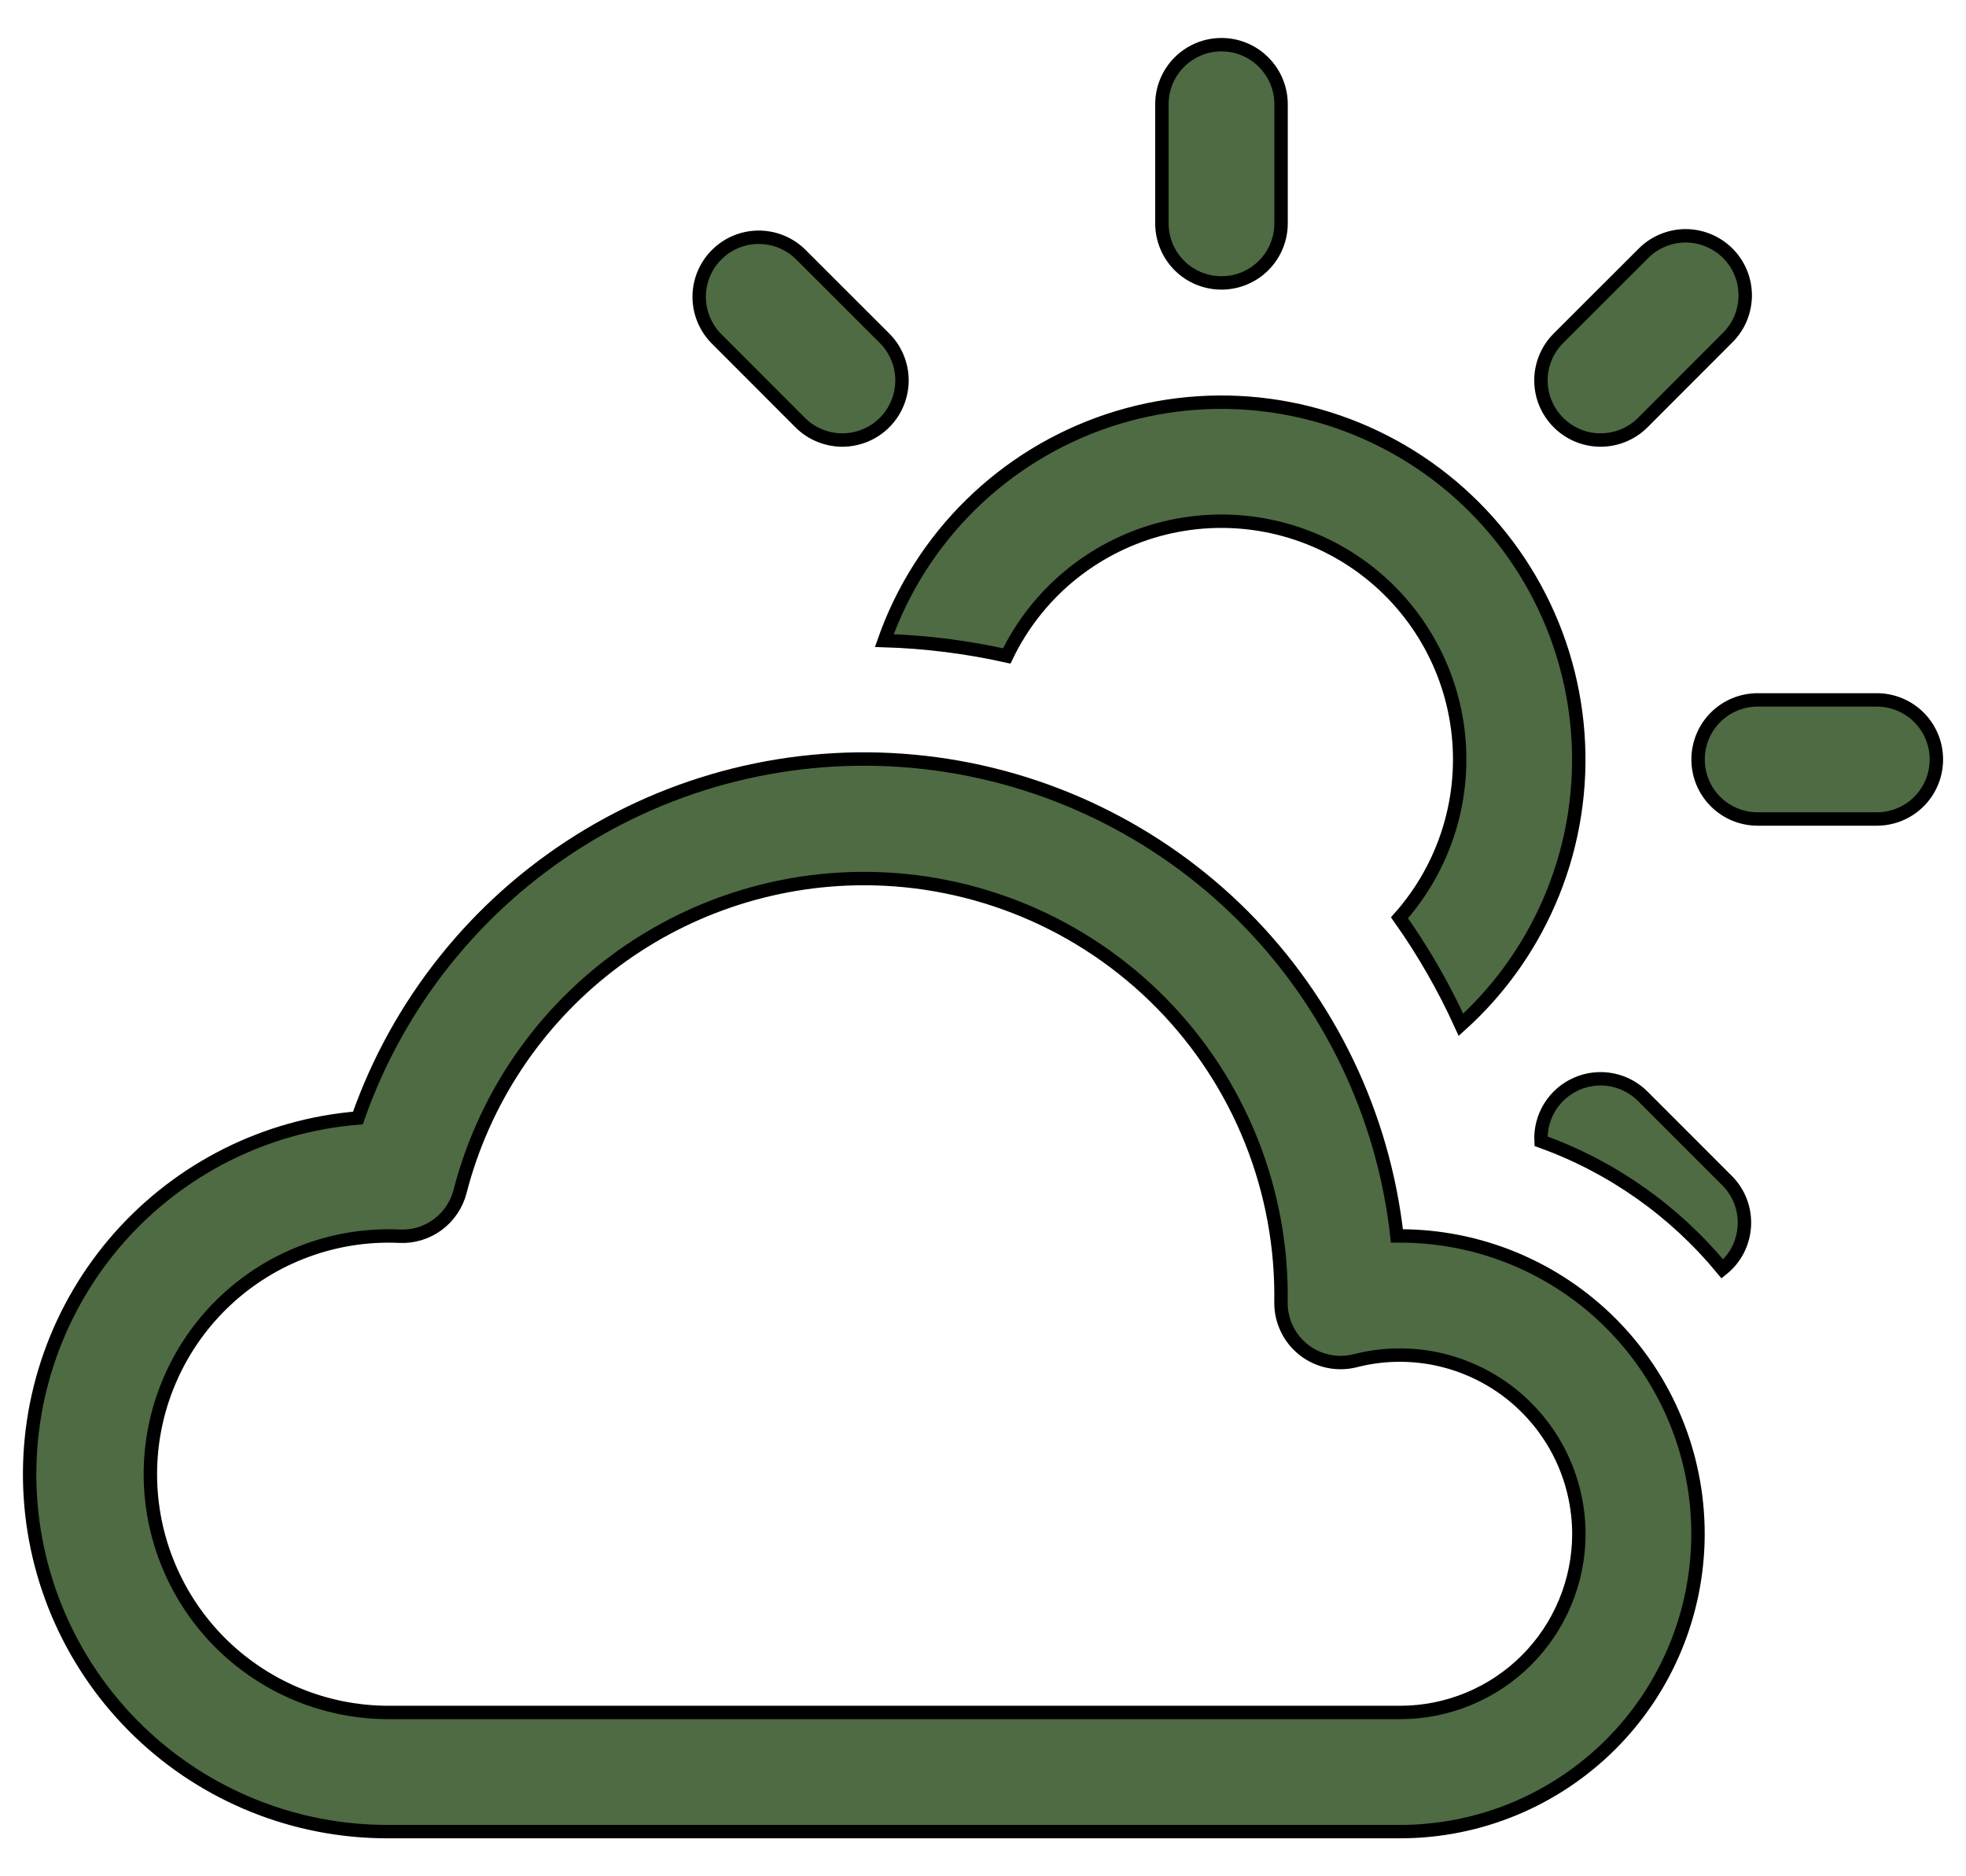 <svg width="44" height="42" viewBox="0 0 44 42" fill="none" xmlns="http://www.w3.org/2000/svg">
<path d="M19.336 19.666C20.574 19.666 21.799 19.913 22.942 20.391C24.084 20.869 25.119 21.57 25.988 22.452C26.856 23.334 27.541 24.38 28.001 25.53C28.461 26.679 28.688 27.909 28.669 29.146C28.666 29.352 28.71 29.554 28.798 29.739C28.886 29.925 29.016 30.087 29.177 30.214C29.337 30.341 29.526 30.429 29.726 30.471C29.927 30.514 30.134 30.509 30.333 30.459C30.924 30.307 31.542 30.293 32.14 30.416C32.738 30.54 33.299 30.799 33.782 31.172C34.264 31.546 34.655 32.025 34.925 32.573C35.194 33.121 35.334 33.723 35.336 34.333C35.336 35.394 34.914 36.411 34.164 37.162C33.414 37.912 32.396 38.333 31.336 38.333H8.669C7.96 38.329 7.259 38.184 6.606 37.906C5.954 37.627 5.364 37.222 4.87 36.713C4.377 36.204 3.99 35.602 3.732 34.941C3.473 34.281 3.35 33.575 3.367 32.867C3.385 32.158 3.544 31.459 3.835 30.813C4.126 30.166 4.542 29.584 5.061 29.1C5.579 28.616 6.189 28.241 6.854 27.996C7.52 27.75 8.227 27.64 8.936 27.672C9.243 27.688 9.546 27.597 9.794 27.415C10.042 27.232 10.219 26.97 10.296 26.672C10.813 24.667 11.981 22.892 13.618 21.623C15.254 20.355 17.265 19.667 19.336 19.666ZM31.264 27.666C30.963 24.963 29.754 22.441 27.833 20.515C25.912 18.59 23.393 17.373 20.691 17.067C17.988 16.76 15.261 17.38 12.957 18.827C10.653 20.273 8.909 22.459 8.01 25.026C5.951 25.195 4.038 26.153 2.669 27.701C1.301 29.249 0.585 31.265 0.67 33.329C0.755 35.393 1.635 37.344 3.126 38.774C4.617 40.204 6.603 41.001 8.669 41H31.336C33.104 41 34.799 40.297 36.05 39.047C37.3 37.797 38.002 36.101 38.002 34.333C38.002 32.565 37.3 30.869 36.05 29.619C34.799 28.369 33.104 27.666 31.336 27.666H31.264Z" fill="#4E6B43" stroke="black" stroke-width="0.3"/>
<path d="M28.671 2.333C28.671 1.98 28.53 1.641 28.28 1.391C28.03 1.14 27.691 1 27.337 1C26.983 1 26.644 1.14 26.394 1.391C26.144 1.641 26.004 1.98 26.004 2.333V5C26.004 5.354 26.144 5.693 26.394 5.943C26.644 6.193 26.983 6.333 27.337 6.333C27.691 6.333 28.03 6.193 28.28 5.943C28.53 5.693 28.671 5.354 28.671 5V2.333ZM38.652 7.571C38.779 7.448 38.881 7.301 38.951 7.138C39.02 6.975 39.057 6.8 39.059 6.623C39.06 6.446 39.027 6.271 38.96 6.107C38.892 5.943 38.794 5.794 38.668 5.669C38.543 5.544 38.394 5.445 38.23 5.378C38.067 5.311 37.891 5.277 37.714 5.278C37.537 5.28 37.362 5.317 37.199 5.387C37.037 5.456 36.889 5.558 36.767 5.685L34.879 7.571C34.628 7.821 34.487 8.161 34.487 8.515C34.487 8.869 34.628 9.208 34.879 9.459C35.129 9.709 35.468 9.85 35.822 9.85C36.176 9.85 36.516 9.709 36.767 9.459L38.652 7.571ZM17.908 5.685C17.656 5.442 17.32 5.308 16.97 5.311C16.62 5.314 16.286 5.454 16.039 5.702C15.791 5.949 15.651 6.283 15.648 6.633C15.645 6.982 15.78 7.319 16.023 7.571L17.908 9.459C18.032 9.583 18.179 9.681 18.341 9.748C18.503 9.815 18.677 9.85 18.852 9.85C19.027 9.85 19.201 9.815 19.363 9.748C19.525 9.681 19.672 9.583 19.796 9.459C19.92 9.335 20.018 9.188 20.085 9.026C20.152 8.864 20.187 8.69 20.187 8.515C20.187 8.339 20.152 8.166 20.085 8.004C20.018 7.842 19.92 7.695 19.796 7.571L17.908 5.685ZM22.532 14.683C22.863 13.996 23.338 13.388 23.924 12.9C24.511 12.413 25.195 12.056 25.93 11.855C26.666 11.655 27.436 11.614 28.189 11.736C28.942 11.858 29.66 12.14 30.294 12.563C30.929 12.986 31.465 13.541 31.867 14.189C32.269 14.837 32.528 15.563 32.625 16.32C32.722 17.076 32.656 17.845 32.431 18.573C32.206 19.302 31.828 19.974 31.321 20.544C31.852 21.293 32.313 22.096 32.697 22.939C33.601 22.122 34.306 21.11 34.759 19.98C35.213 18.849 35.402 17.63 35.312 16.415C35.223 15.201 34.857 14.022 34.243 12.97C33.629 11.918 32.783 11.021 31.77 10.345C30.756 9.67 29.602 9.235 28.395 9.073C27.188 8.912 25.959 9.028 24.804 9.413C23.648 9.799 22.596 10.442 21.727 11.296C20.858 12.149 20.196 13.19 19.791 14.339C20.729 14.368 21.646 14.485 22.532 14.683ZM34.489 25.547C36.089 26.12 37.489 27.12 38.548 28.405C38.693 28.288 38.812 28.141 38.897 27.975C38.981 27.808 39.03 27.626 39.04 27.439C39.05 27.253 39.02 27.066 38.954 26.892C38.887 26.717 38.784 26.559 38.652 26.427L36.767 24.541C36.576 24.35 36.333 24.221 36.068 24.171C35.803 24.121 35.529 24.153 35.282 24.262C35.036 24.37 34.828 24.552 34.686 24.781C34.545 25.01 34.476 25.277 34.489 25.547ZM39.337 15.667C38.983 15.667 38.644 15.807 38.394 16.057C38.144 16.307 38.004 16.646 38.004 17C38.004 17.354 38.144 17.693 38.394 17.943C38.644 18.193 38.983 18.333 39.337 18.333H42.004C42.357 18.333 42.697 18.193 42.947 17.943C43.197 17.693 43.337 17.354 43.337 17C43.337 16.646 43.197 16.307 42.947 16.057C42.697 15.807 42.357 15.667 42.004 15.667H39.337Z" fill="#4E6B43" stroke="black" stroke-width="0.3"/>
</svg>
